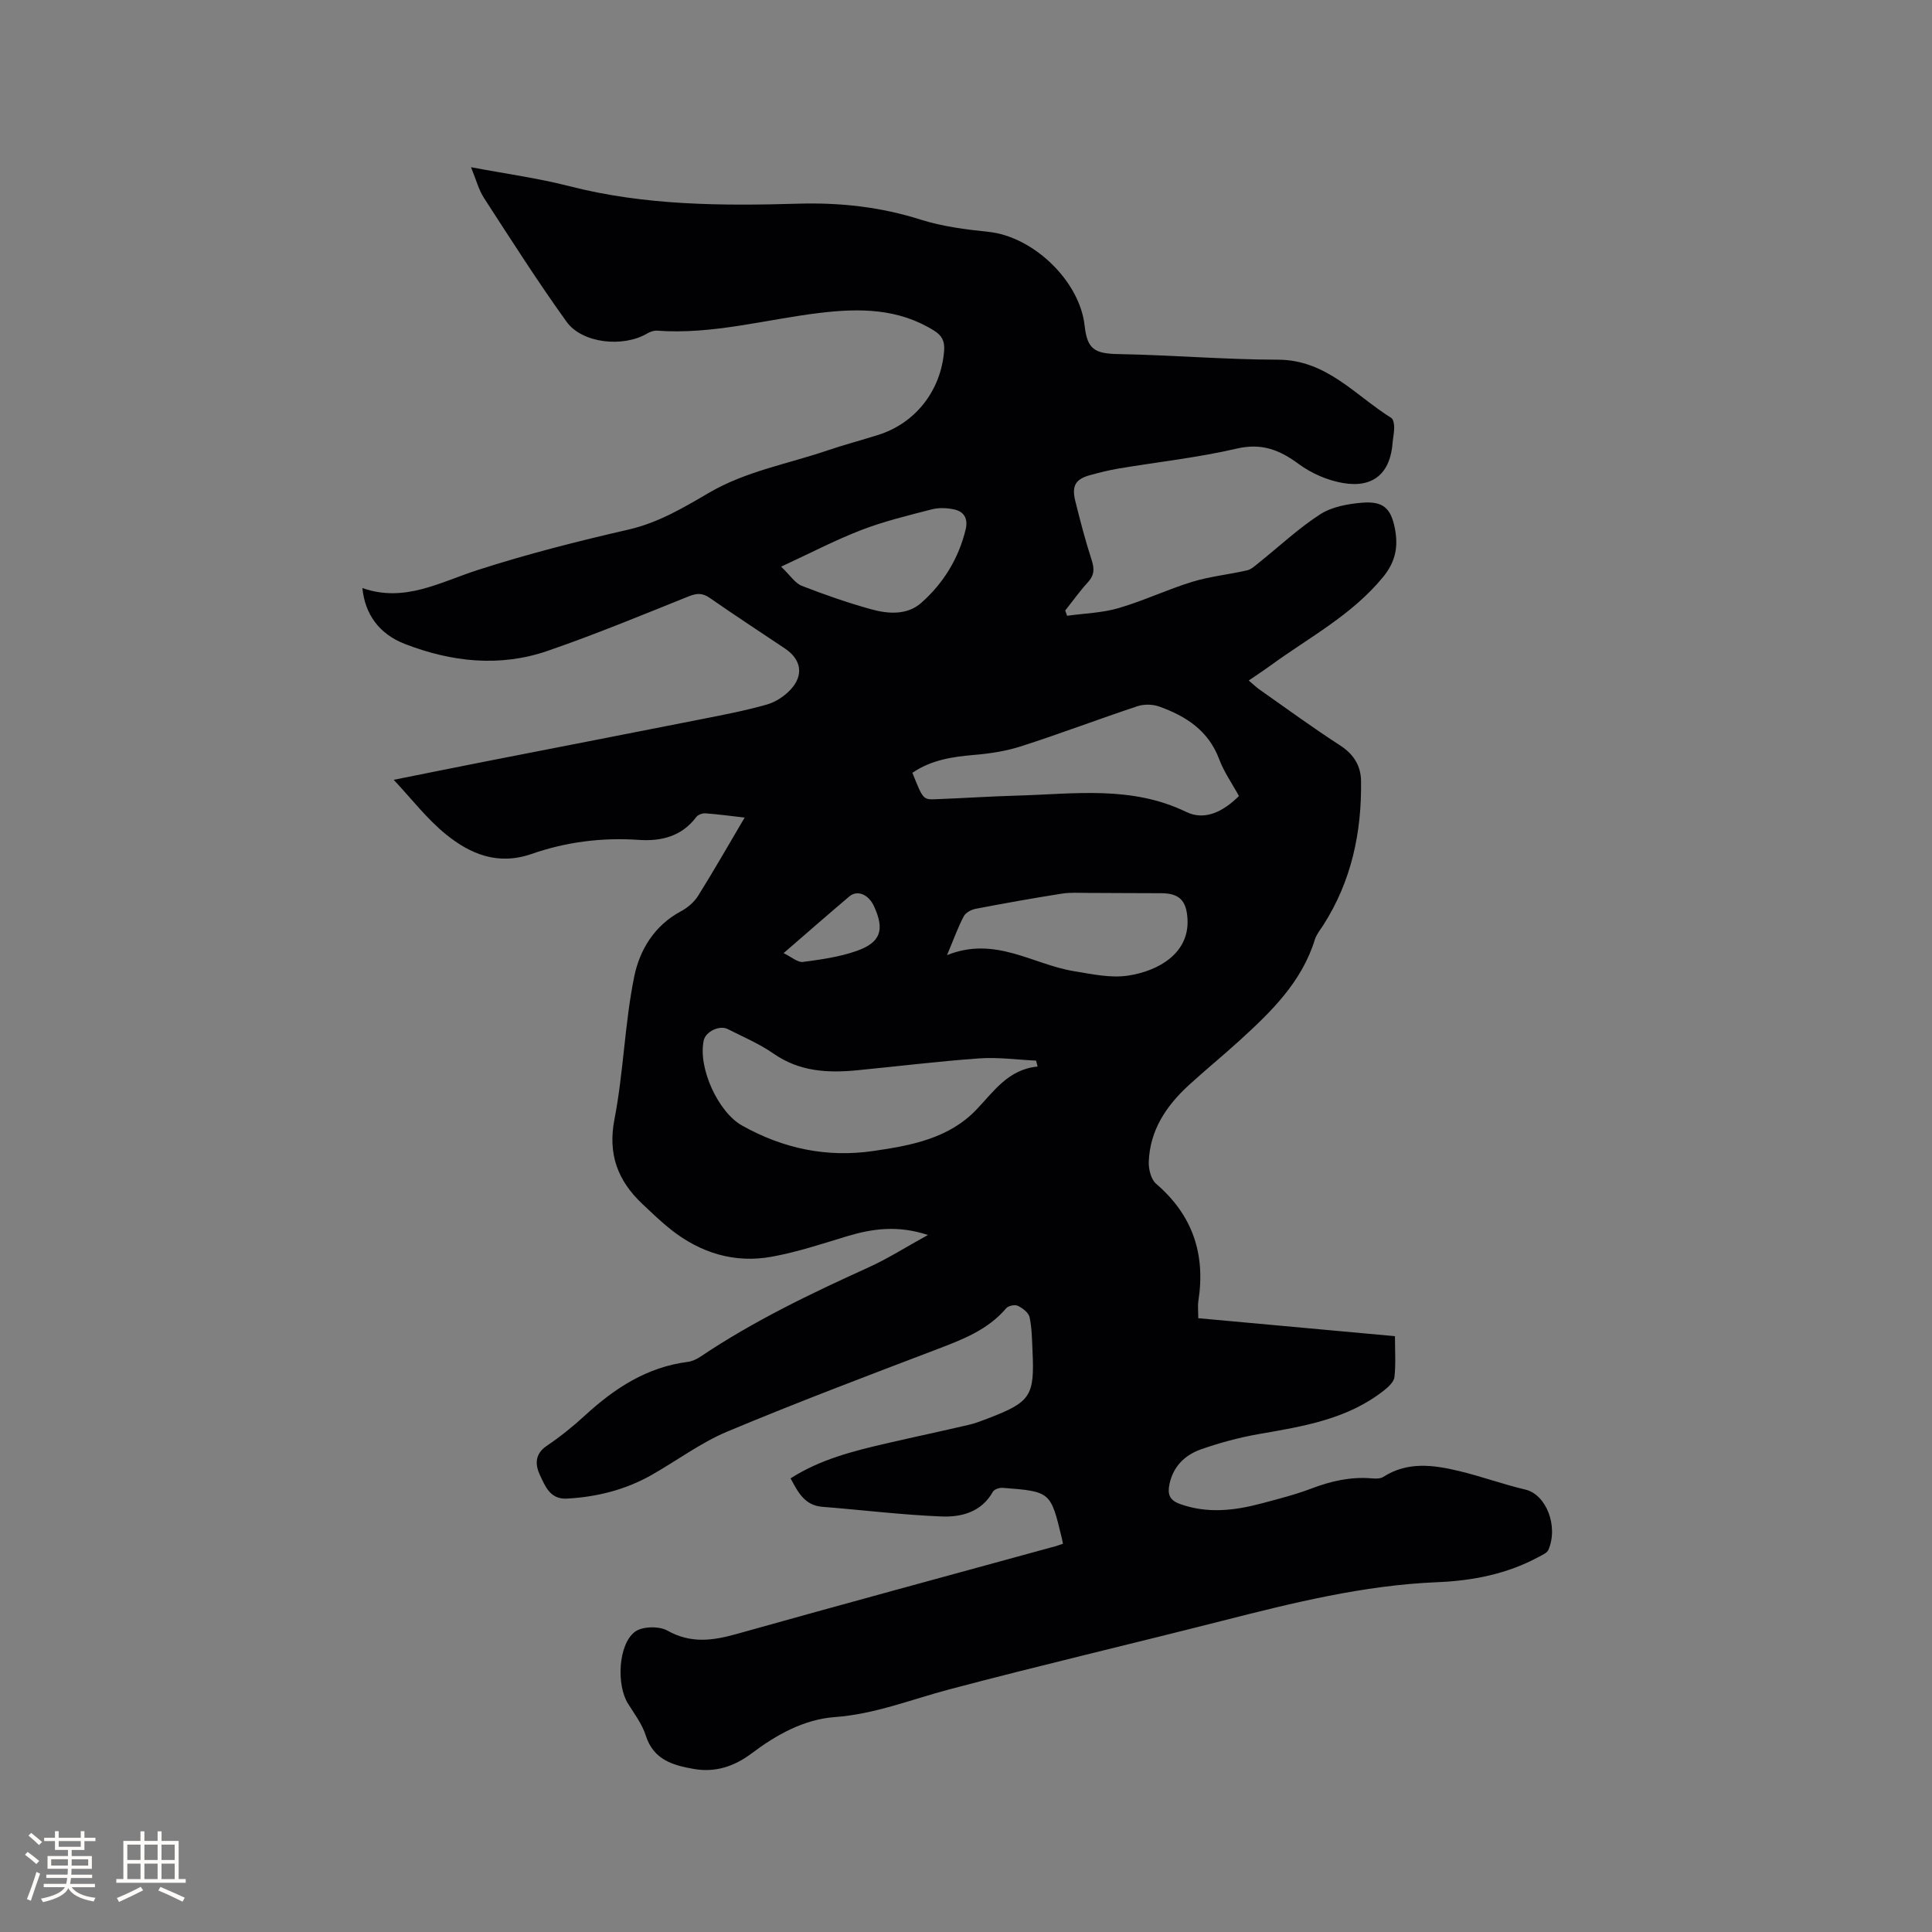 <svg enable-background="new 0 0 400 400" viewBox="0 0 400 400" xmlns="http://www.w3.org/2000/svg"><rect x="0" y="0" width="400" height="400" fill="#808080" stroke="none"/><path d="m220.08 319.61c-.12-.56-.18-.87-.25-1.18-2.31-9.6-2.31-9.62-12.23-10.39-.67-.05-1.75.3-2.03.8-2.36 4.22-6.49 5.29-10.62 5.13-8.24-.33-16.44-1.35-24.67-2-3.69-.29-5.05-3.01-6.6-5.89 6.09-3.91 12.94-5.65 19.84-7.24 5.67-1.31 11.37-2.52 17.04-3.84 1.33-.31 2.63-.81 3.91-1.3 8.94-3.43 9.74-4.63 9.3-14.03-.11-2.33-.12-4.7-.61-6.96-.2-.94-1.43-1.87-2.41-2.35-.6-.3-1.97-.03-2.41.48-3.81 4.49-9 6.47-14.29 8.49-14.53 5.53-29.08 11.04-43.42 17.04-5.52 2.31-10.45 6.01-15.69 8.99-5.44 3.09-11.35 4.57-17.58 4.91-3.45.19-4.47-2.55-5.54-4.8-1-2.09-1.2-4.38 1.36-6.11 2.8-1.89 5.47-4.04 7.96-6.33 6.11-5.61 12.8-9.99 21.27-11.07.91-.12 1.84-.56 2.62-1.08 10.94-7.35 22.76-13.03 34.73-18.45 4.02-1.82 7.77-4.22 12.36-6.74-6.23-2.05-11.47-1.33-16.77.27-5.14 1.56-10.29 3.27-15.56 4.23-7.69 1.4-14.72-.76-20.85-5.59-2.07-1.63-3.98-3.49-5.91-5.3-5.1-4.81-7.23-10.26-5.81-17.59 1.89-9.76 2.11-19.84 4.1-29.57 1.11-5.42 4.15-10.52 9.6-13.43 1.4-.75 2.78-1.91 3.61-3.23 3.25-5.19 6.28-10.52 9.64-16.21-2.97-.34-5.54-.69-8.12-.88-.63-.04-1.54.29-1.9.77-3.01 4.03-7.31 5.05-11.88 4.73-7.64-.53-15.09.43-22.21 2.91-6.96 2.42-12.65.05-17.69-4.02-3.99-3.23-7.19-7.43-10.86-11.33 6.27-1.25 12.82-2.58 19.38-3.87 14.76-2.89 29.52-5.75 44.28-8.67 4.55-.9 9.13-1.77 13.59-3.04 1.83-.52 3.7-1.75 4.99-3.17 2.72-3 2.1-6.2-1.23-8.43-5.2-3.48-10.43-6.9-15.56-10.47-1.48-1.03-2.63-1.02-4.3-.36-9.72 3.9-19.4 7.91-29.29 11.32-9.91 3.41-19.9 2.3-29.53-1.43-5.36-2.08-8.28-6.16-8.81-11.58 8.71 3.07 16.04-1.21 23.86-3.73 10.25-3.31 20.74-5.97 31.25-8.38 6.17-1.42 11.39-4.54 16.66-7.62 7.64-4.47 16.26-5.95 24.44-8.74 3.5-1.19 7.1-2.13 10.63-3.25 7.76-2.46 12.98-9.27 13.6-17.42.15-1.94-.42-3.12-2.07-4.15-7.38-4.62-15.37-4.67-23.65-3.68-11.22 1.35-22.25 4.53-33.72 3.68-.67-.05-1.45.24-2.05.59-4.93 2.92-13.44 2.08-16.69-2.45-5.99-8.33-11.5-16.99-17.08-25.6-1.12-1.73-1.65-3.85-2.69-6.38 7.21 1.36 13.91 2.27 20.42 3.94 15.6 4 31.47 4.07 47.36 3.61 8.67-.25 17.04.67 25.34 3.31 4.49 1.42 9.29 2.03 14 2.52 9.28.96 18.9 10.15 19.92 19.42.54 4.91 2.07 5.8 7.04 5.89 11 .2 21.99 1.14 32.98 1.16 10.06.02 15.99 7.39 23.46 12.05.45.28.6 1.28.61 1.95.02 1.05-.24 2.1-.32 3.16-.47 6.31-3.97 9.47-10.31 8.37-3.19-.55-6.51-2-9.12-3.92-3.99-2.95-7.68-4.4-12.86-3.2-8.02 1.86-16.27 2.76-24.41 4.12-1.98.33-3.93.82-5.87 1.35-3.08.83-3.92 2.2-3.13 5.39 1.02 4.1 2.08 8.2 3.39 12.22.59 1.82.55 3.14-.78 4.59-1.69 1.84-3.14 3.89-4.7 5.85.13.36.26.73.39 1.09 3.57-.5 7.25-.59 10.67-1.59 5.17-1.51 10.09-3.86 15.24-5.44 3.69-1.13 7.6-1.51 11.37-2.38.9-.21 1.7-1 2.47-1.61 4.2-3.36 8.16-7.09 12.65-9.99 2.43-1.56 5.73-2.16 8.7-2.4 4.34-.35 5.97 1.13 6.78 5.41.68 3.61.2 6.71-2.43 9.94-6.48 7.93-15.38 12.55-23.38 18.39-1.36.99-2.77 1.91-4.46 3.07.87.74 1.51 1.37 2.24 1.88 5.55 3.9 11.03 7.91 16.72 11.59 2.8 1.81 4.25 4.24 4.29 7.31.15 10.65-1.98 20.76-7.82 29.87-.63.98-1.42 1.93-1.75 3.01-2.73 8.81-9.05 14.93-15.58 20.88-3.45 3.14-7.07 6.09-10.51 9.24-4.67 4.28-8.07 9.34-8.29 15.9-.05 1.52.47 3.62 1.52 4.52 7.57 6.49 10.26 14.57 8.75 24.27-.16 1.03-.02 2.1-.02 3.56 13.6 1.24 27.03 2.47 40.72 3.72 0 2.98.19 5.74-.1 8.44-.1.98-1.2 2.03-2.09 2.73-7.6 6.04-16.8 7.5-26 9.1-4.04.71-8.06 1.79-11.94 3.15-3.31 1.16-5.76 3.48-6.55 7.19-.44 2.08-.03 3.35 2.18 4.14 5.67 2.03 11.27 1.37 16.87-.12 3.48-.93 6.99-1.81 10.34-3.09 4.03-1.53 8.07-2.46 12.39-2.11.83.07 1.85.12 2.48-.29 5.04-3.24 10.38-2.49 15.69-1.22 4.63 1.11 9.13 2.76 13.76 3.85 4.26 1.01 6.86 7.54 4.74 12.47-.28.65-1.25 1.05-1.97 1.44-6.57 3.57-13.72 4.96-21.09 5.26-15.25.63-29.93 4.29-44.62 8.03-18.77 4.78-37.64 9.2-56.36 14.16-7.86 2.08-15.39 5.12-23.67 5.73-6.43.47-12.11 3.65-17.27 7.53-3.55 2.67-7.49 3.99-11.91 3.22-4.35-.75-8.39-1.89-9.99-6.93-.75-2.37-2.36-4.48-3.7-6.64-2.36-3.79-2.04-12.1 1.4-14.8 1.49-1.17 5.03-1.26 6.76-.29 4.86 2.73 9.39 2.1 14.38.7 21.71-6.1 43.47-11.98 65.22-17.95.69-.14 1.38-.41 2.32-.73zm-5.25-98.79c-.11-.41-.21-.82-.32-1.23-3.93-.18-7.88-.74-11.78-.46-8.44.6-16.85 1.64-25.28 2.46-6.09.59-11.94.28-17.28-3.44-2.93-2.04-6.3-3.47-9.5-5.09-1.72-.87-4.57.53-4.96 2.32-1.26 5.68 2.98 14.88 7.92 17.65 8.51 4.77 17.53 6.68 27.2 5.27 7.81-1.14 15.62-2.57 21.37-8.61 3.62-3.81 6.59-8.3 12.63-8.87zm-25.93-60.82c2.21 5.53 2.22 5.58 4.91 5.47 5.61-.22 11.21-.59 16.82-.75 11.78-.33 23.62-2.12 34.96 3.38 3.95 1.92 7.8-.19 10.92-3.29-1.41-2.59-3.1-4.97-4.09-7.62-2.22-5.94-6.89-8.93-12.42-10.91-1.35-.48-3.14-.52-4.49-.07-8.03 2.67-15.95 5.67-24 8.27-3.16 1.02-6.54 1.55-9.87 1.82-4.48.39-8.79 1.02-12.74 3.7zm7.17 37.75c9.98-4.01 17.71 1.91 26.22 3.31 3.72.61 7.63 1.48 11.26.93 6.43-.97 12.69-4.7 12.31-11.69-.21-3.79-1.63-5.37-5.48-5.37-4.97 0-9.94-.05-14.91-.06-1.89 0-3.81-.14-5.65.15-5.96.94-11.9 2-17.83 3.14-.9.17-2.05.79-2.45 1.54-1.17 2.21-2.02 4.6-3.47 8.05zm-34.35-80.43c1.93 1.85 2.9 3.43 4.26 3.96 4.72 1.84 9.53 3.52 14.41 4.87 3.51.97 7.44 1.24 10.34-1.33 4.59-4.06 7.76-9.19 9.21-15.26.51-2.15-.33-3.65-2.4-4.09-1.49-.32-3.18-.39-4.64-.01-4.92 1.27-9.89 2.47-14.61 4.29-5.37 2.07-10.5 4.77-16.57 7.57zm.51 80.02c1.69.81 2.93 1.95 3.99 1.82 3.74-.49 7.57-1.03 11.11-2.27 5.04-1.76 5.85-4.39 3.64-9.23-1.14-2.49-3.46-3.48-5.14-2.05-4.35 3.68-8.63 7.43-13.6 11.73z" fill="#010103"/><g fill="#fcfbfa"><path d="m5.17 384 .55-.58c.85.61 1.65 1.24 2.4 1.87l-.59.64c-.83-.73-1.62-1.38-2.36-1.93m1.22 9.53-.82-.34c.71-1.76 1.37-3.64 1.98-5.63.24.13.5.25.76.36-.6 1.67-1.24 3.54-1.92 5.61m-.5-13.5.57-.54c.56.44 1.31 1.06 2.26 1.87l-.64.64c-.68-.66-1.41-1.32-2.19-1.97m3.25.46h2.24v-1.36h.77v1.36h4.57v-1.36h.76v1.36h2.28v.69h-2.28v1.84h-2.64v1.26h4.18v2.64h-4.21c0 .45-.02.86-.05 1.21h4.32v.69h-4.38c-.04.34-.1.75-.19 1.22h5.15v.69h-4.82c.87 1.19 2.51 1.92 4.93 2.19-.17.31-.3.57-.37.76-2.77-.49-4.52-1.41-5.26-2.76-.56 1.26-2.3 2.23-5.24 2.9-.12-.24-.26-.48-.43-.72 2.73-.55 4.38-1.34 4.96-2.38h-4.38v-.69h4.65c.1-.38.17-.79.21-1.22h-4.32v-.69h4.4c.03-.34.05-.75.05-1.21h-4.2v-2.64h4.23v-1.26h-2.69v-1.84h-2.24zm1.46 4.46v1.29h3.45c.01-.4.02-.57.01-.53v-.32-.45h-3.46zm1.55-2.59h4.57v-1.19h-4.57zm6.11 2.59h-3.42v.77c-.01.19-.01.37-.02.53h3.44z"/><path d="m32.63 379.16h.82v1.98h3.54v7.89h1.46v.78h-14.37v-.78h1.46v-7.89h3.54v-1.98h.82v1.98h2.73zm-3.49 11.48.5.73c-1.61.82-3.28 1.63-5 2.41-.13-.27-.28-.55-.44-.82 1.75-.72 3.4-1.49 4.94-2.32m-2.78-5.55h2.73v-3.18h-2.73zm0 3.95h2.73v-3.2h-2.73zm3.54-3.95h2.73v-3.18h-2.73zm0 3.95h2.73v-3.2h-2.73zm7.89 4.68c-1.84-.92-3.51-1.7-5.02-2.32l.45-.73c1.89.8 3.57 1.55 5.04 2.23zm-1.62-11.81h-2.73v3.18h2.73zm-2.73 7.13h2.73v-3.2h-2.73z"/></g></svg>
